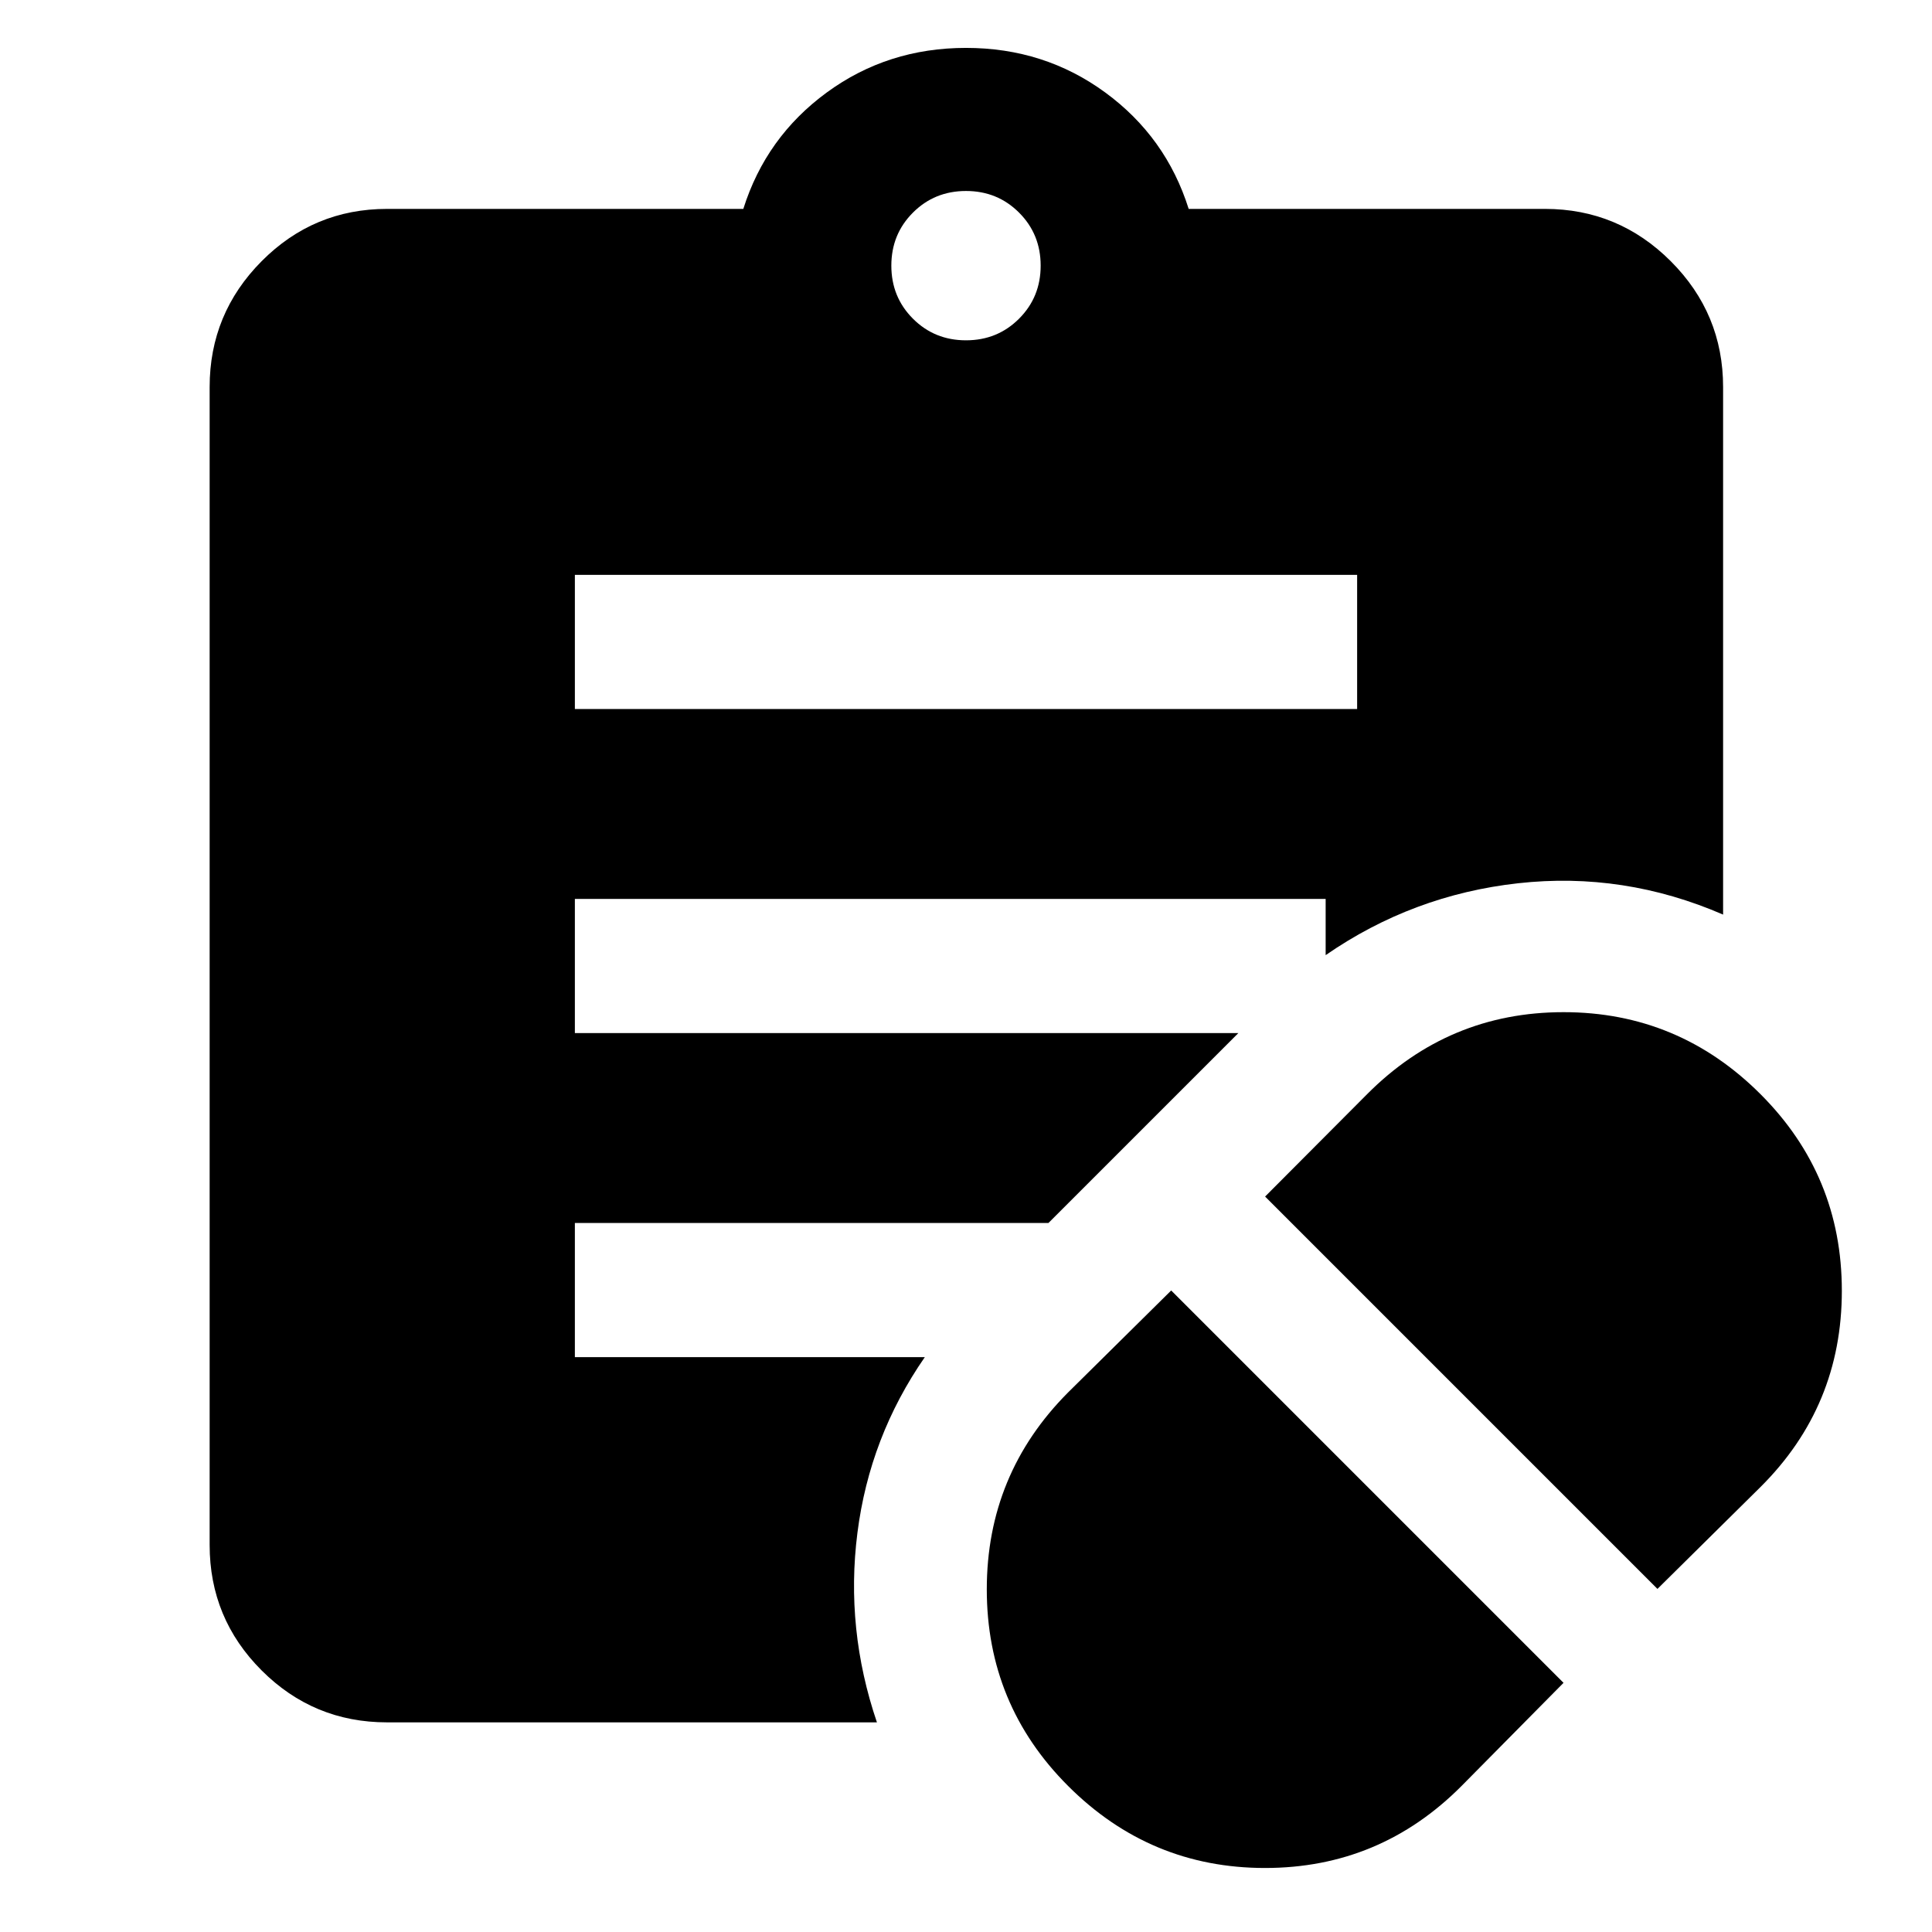 <svg xmlns="http://www.w3.org/2000/svg" height="40" viewBox="0 -960 960 960" width="40"><path d="m726.25-72.58 50.66-51.23-194.95-194.96-51.24 50.67q-40.39 40.55-40.39 97.84 0 57.29 40.39 97.68 40.77 40.77 97.87 40.77 57.11 0 97.66-40.77Zm97.33-97.9 51.23-50.66q40.39-40.18 40.39-97.47t-40.39-97.68q-40.77-40.77-97.87-40.77t-97.65 40.77l-50.67 50.85 194.96 194.96Zm-537.93-437.2h388.7v-66.67h-388.7v66.67ZM480-790.9q15.63 0 26.36-10.74Q517.1-812.37 517.1-828q0-15.63-10.74-26.36Q495.63-865.1 480-865.1q-15.63 0-26.36 10.74Q442.9-843.63 442.9-828q0 15.63 10.74 26.36Q464.37-790.9 480-790.9Zm-44.26 686.73H192.32q-36.51 0-62.33-25.82t-25.82-62.33v-575.36q0-36.51 25.82-62.52 25.82-26 62.33-26h177.03q11.24-35.71 41.48-57.86Q441.07-936.2 480-936.2q38.93 0 69.17 22.14 30.24 22.15 41.48 57.86h177.03q36.51 0 62.52 26 26 26.01 26 62.52v262.14q-49.34-21.4-101.82-15.58-52.48 5.83-95.67 35.73v-27.94H285.65v66.66h329.68l-94.35 94.35H285.65v66.67h173.89q-27.45 39.61-33.5 87.37-6.06 47.77 9.7 94.11Z"/></svg>